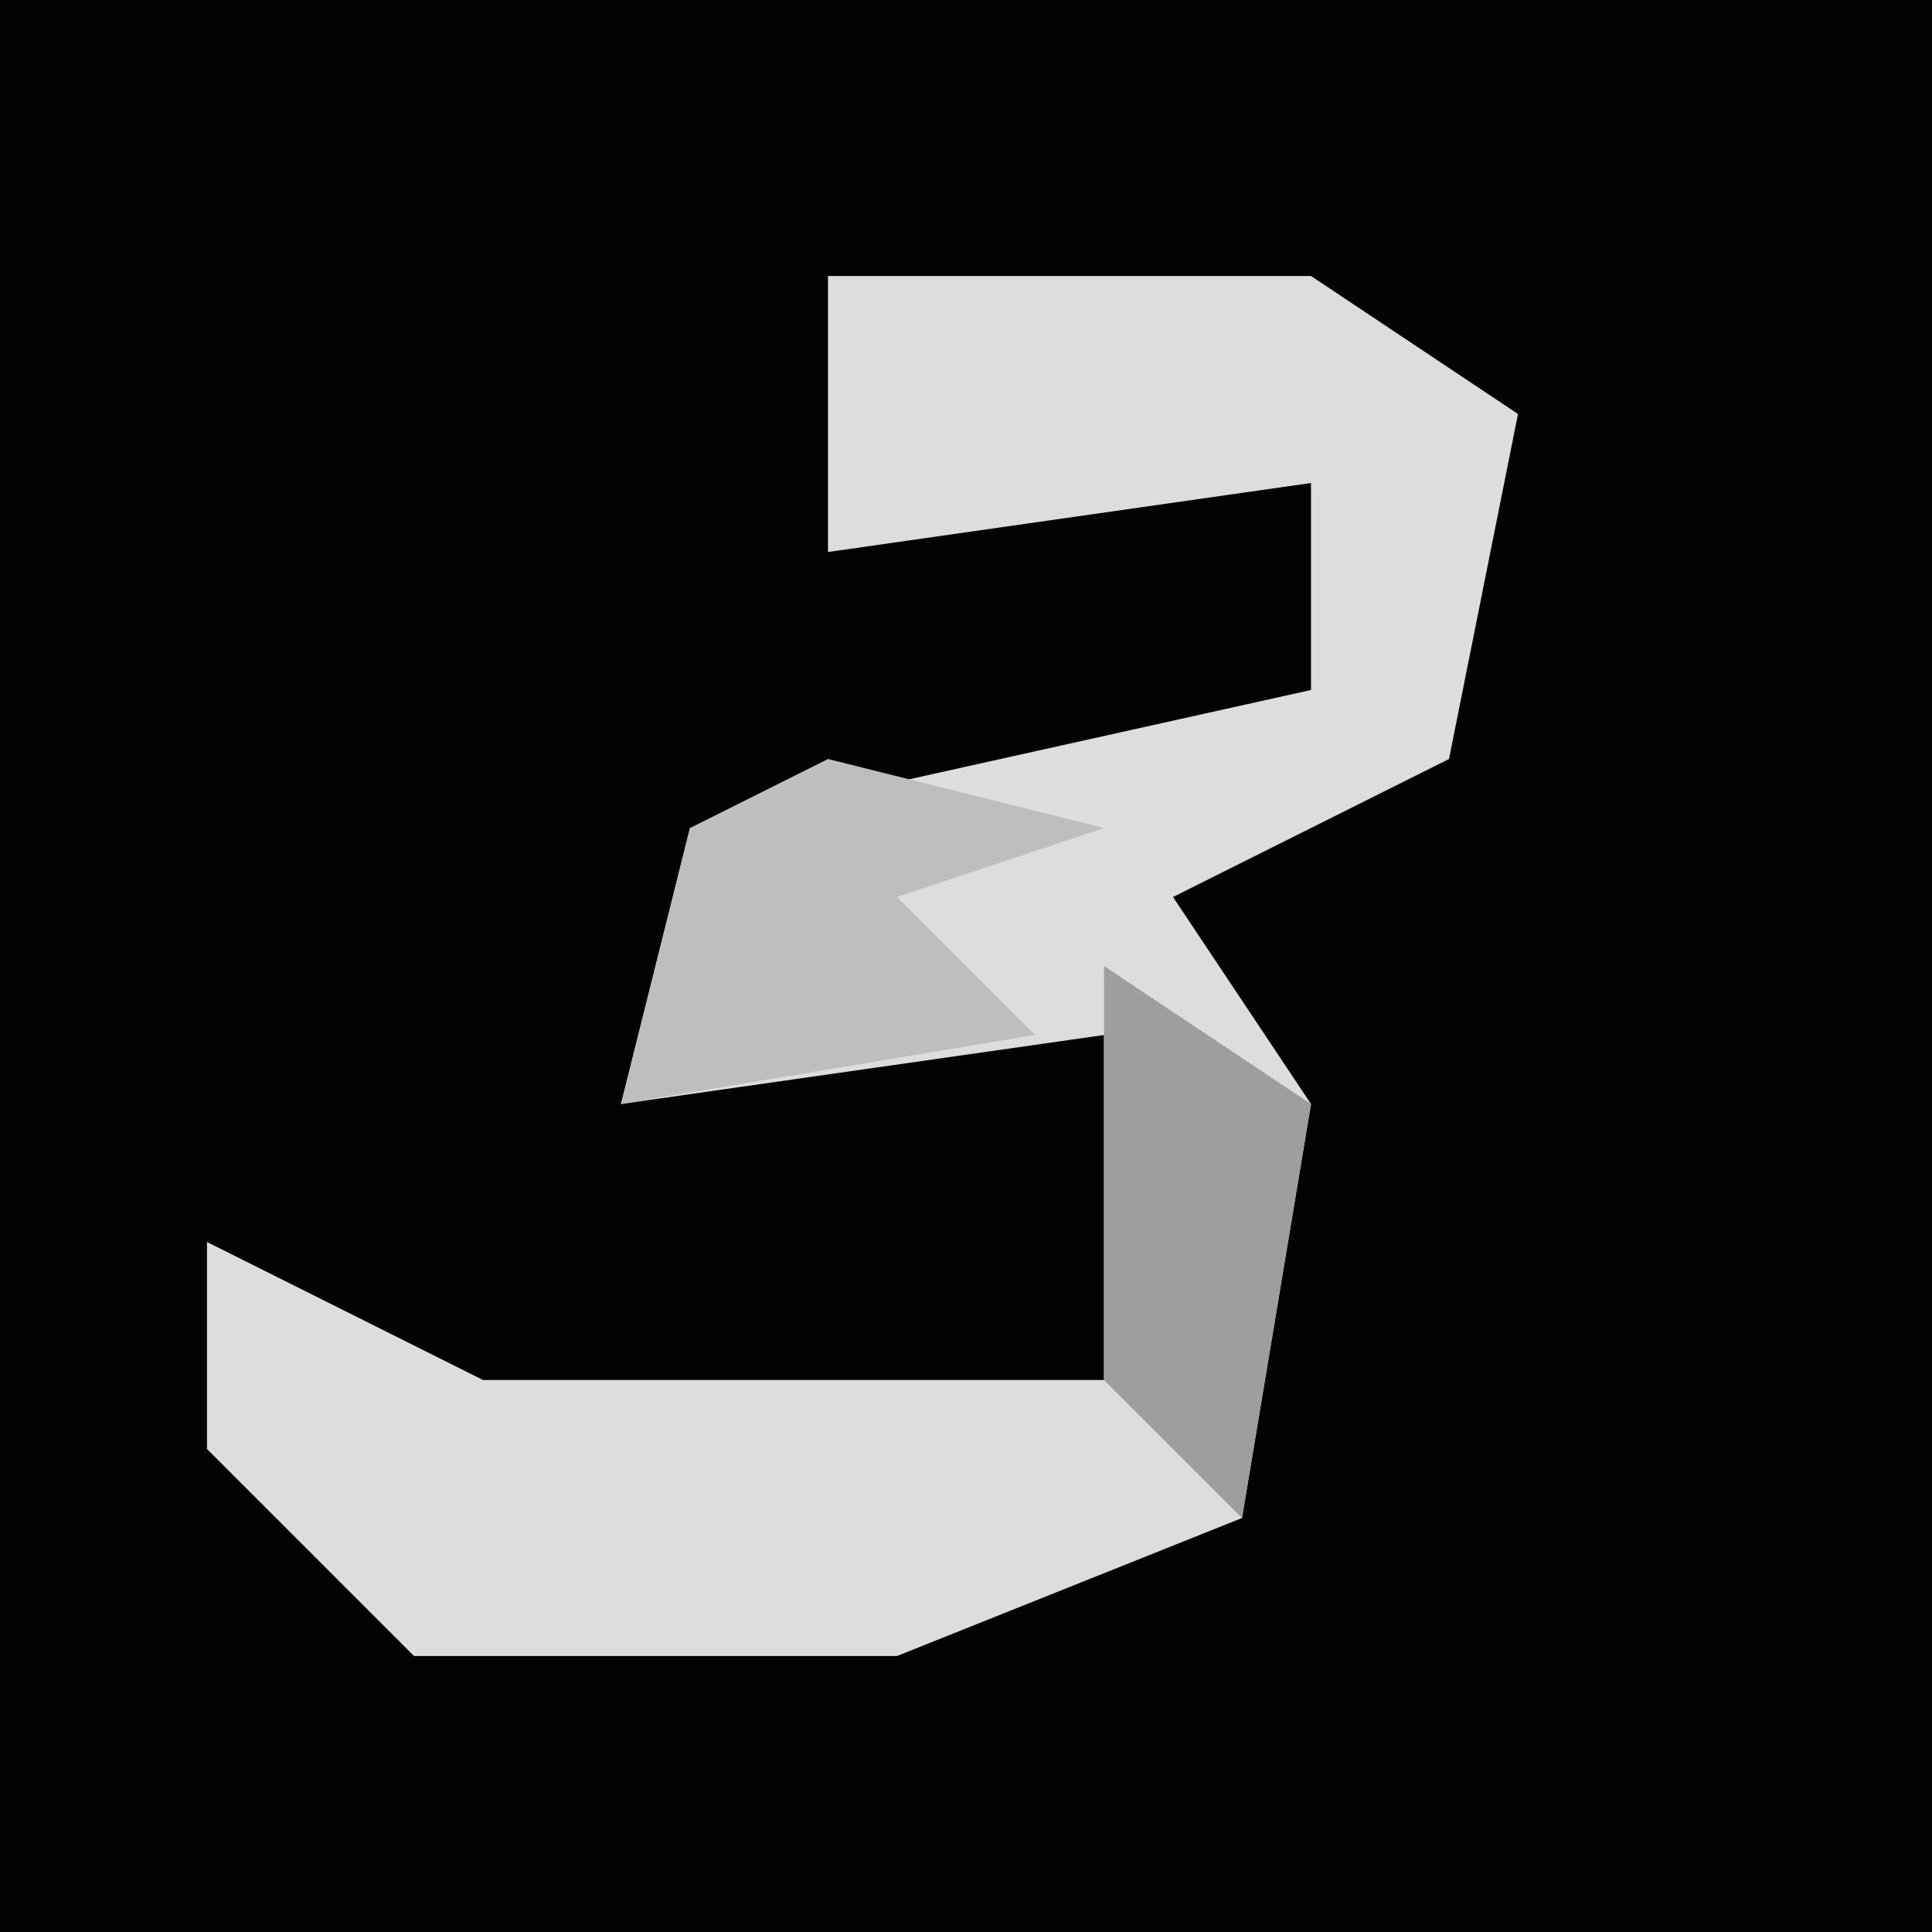 <?xml version="1.0" encoding="UTF-8"?>
<svg version="1.1" xmlns="http://www.w3.org/2000/svg" width="28" height="28">
<path d="M0,0 L28,0 L28,28 L0,28 Z " fill="#020202" transform="translate(0,0)"/>
<path d="M0,0 L7,0 L10,2 L9,7 L5,9 L7,12 L6,18 L1,20 L-6,20 L-9,17 L-9,14 L-5,16 L4,16 L4,11 L-3,12 L-2,8 L7,6 L7,3 L0,4 Z " fill="#DDDDDD" transform="translate(12,4)"/>
<path d="M0,0 L4,1 L1,2 L3,4 L-3,5 L-2,1 Z " fill="#BEBEBE" transform="translate(12,11)"/>
<path d="M0,0 L3,2 L2,8 L0,6 Z " fill="#9E9E9E" transform="translate(16,14)"/>
</svg>
